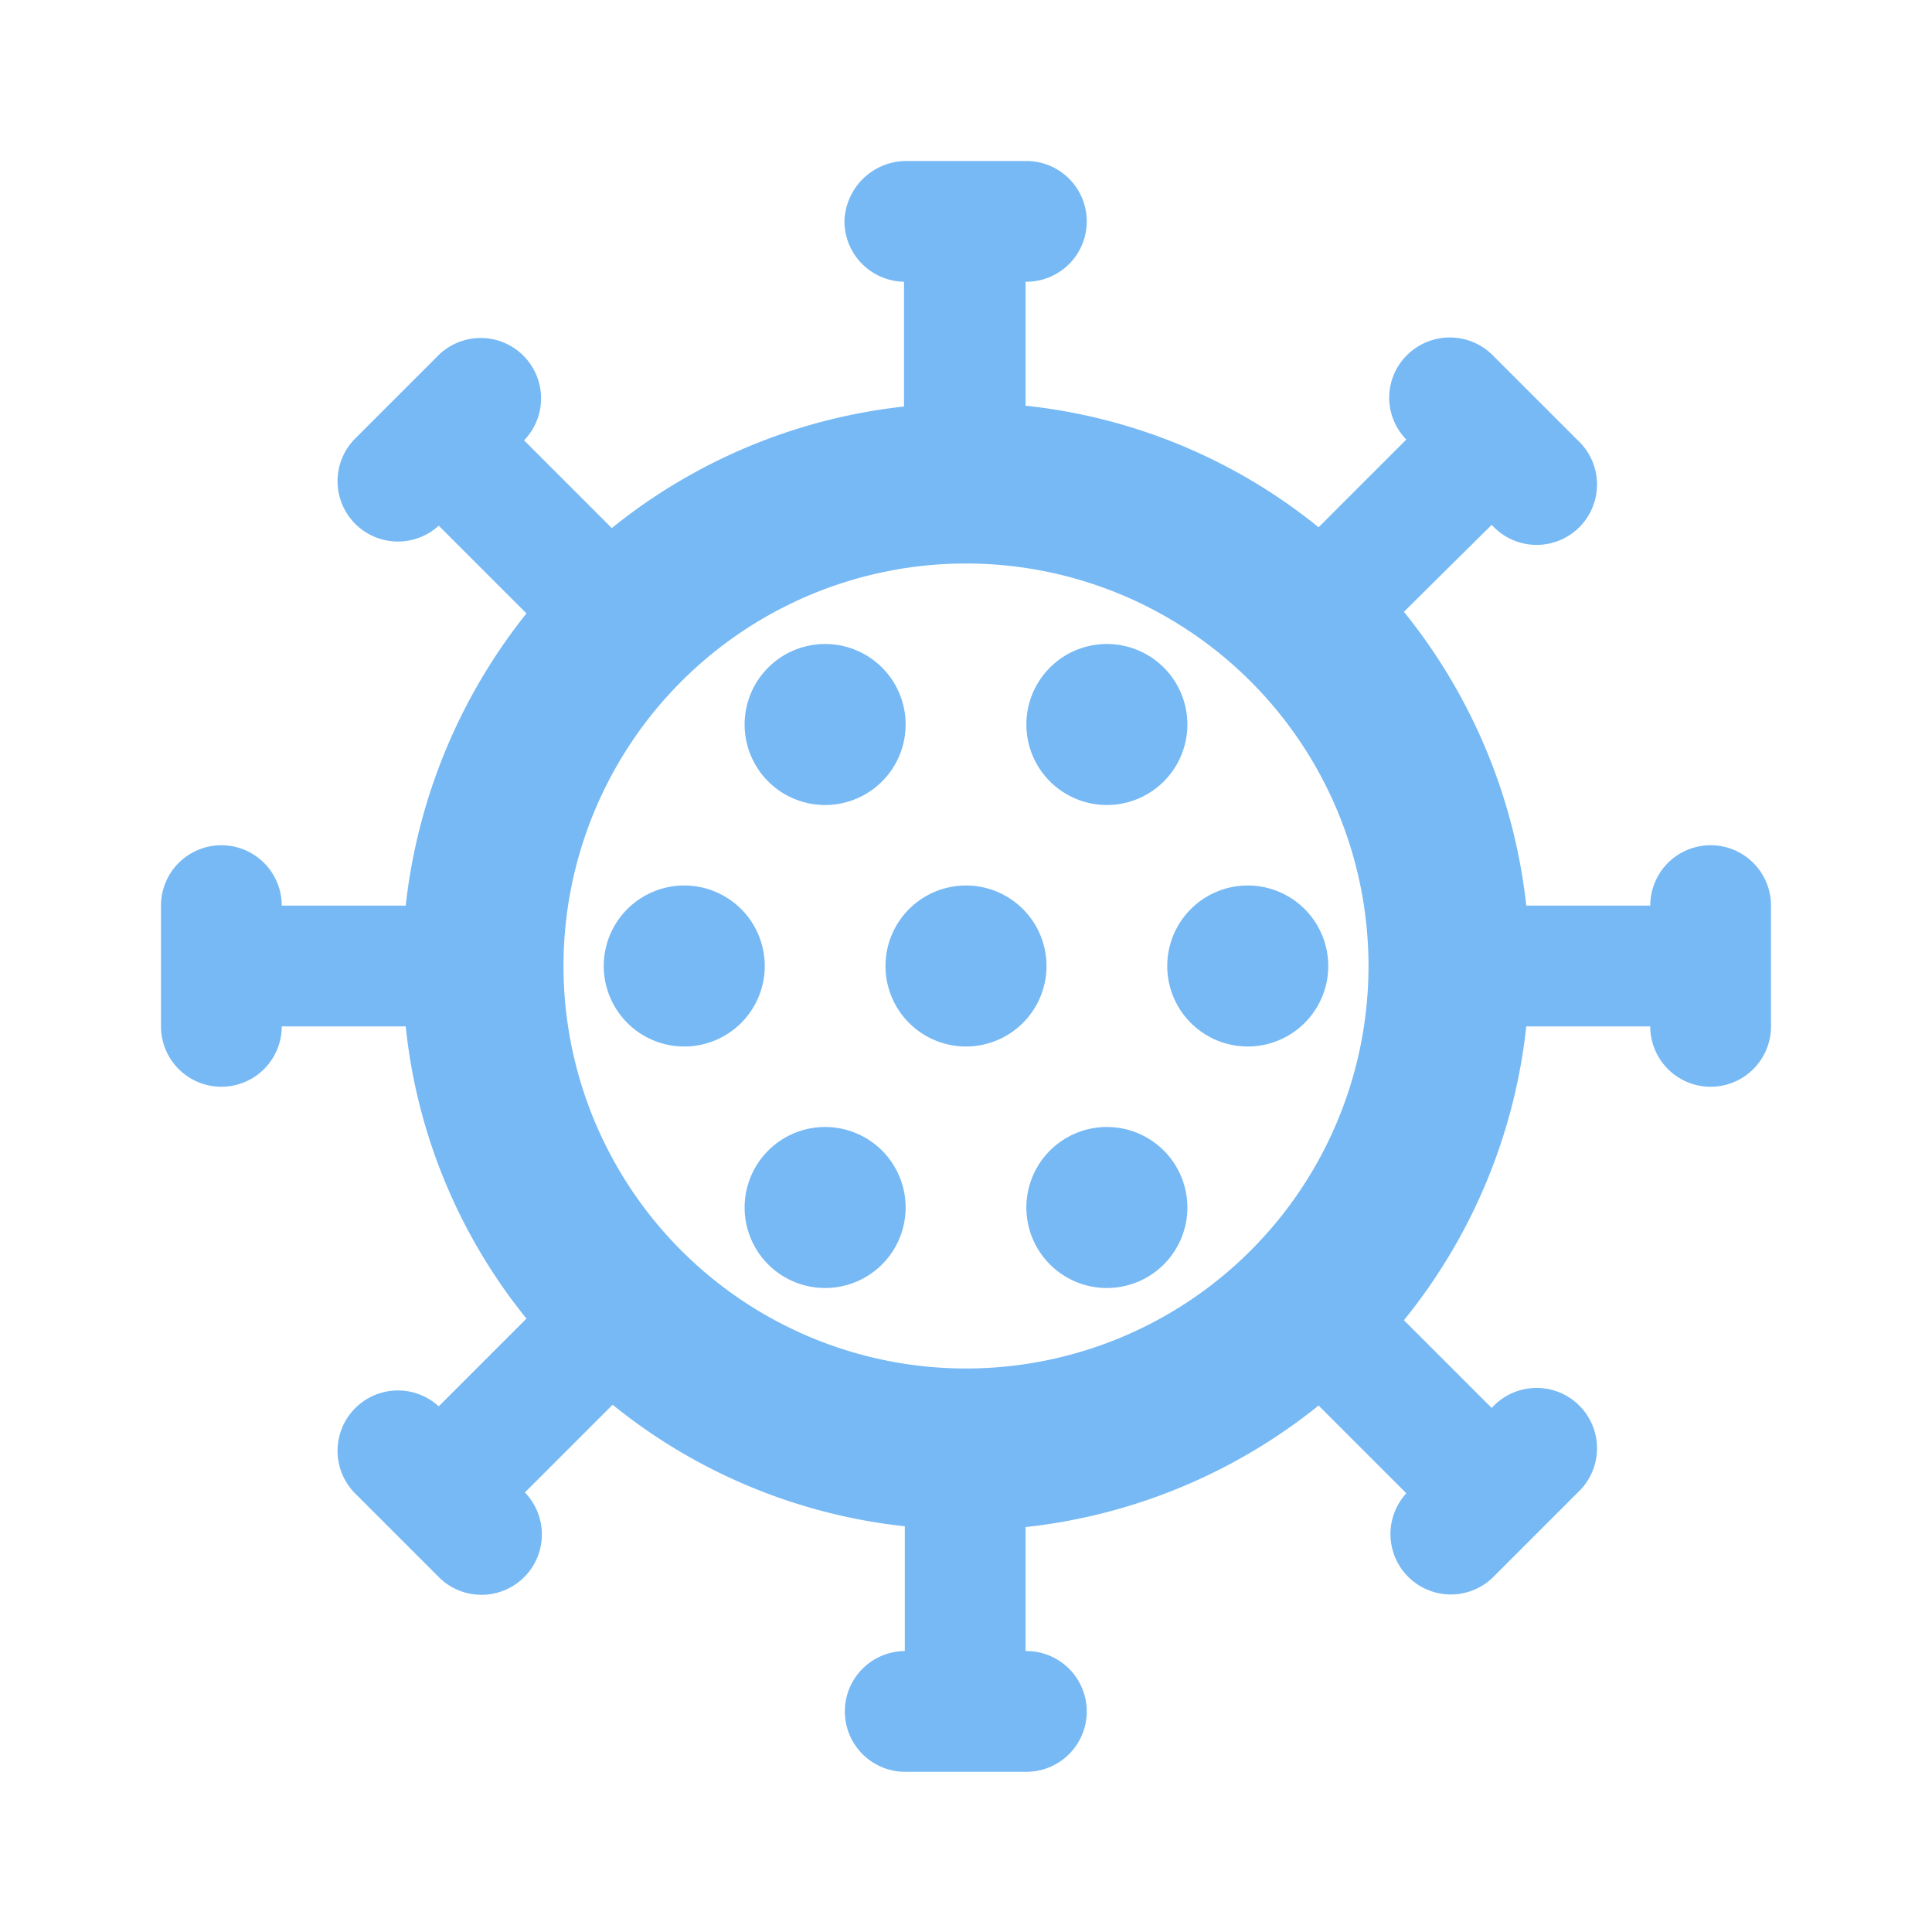 <svg xmlns="http://www.w3.org/2000/svg" width="24" height="24" viewBox="0 0 24 24">
  <g id="ic-risk" opacity="0.7">
    <rect id="Rectangle_286" data-name="Rectangle 286" width="24" height="24" fill="none"/>
    <path id="Path_674" data-name="Path 674" d="M9.5,12a1,1,0,1,1-1-1A1,1,0,0,1,9.5,12Zm4.25-2a1,1,0,1,0-1-1A1,1,0,0,0,13.75,10Zm-3.5,0a1,1,0,1,0-1-1A1,1,0,0,0,10.25,10Zm0,4a1,1,0,1,0,1,1A1,1,0,0,0,10.25,14ZM22,11.25v1.5a.75.75,0,0,1-1.5,0H18.96a6.978,6.978,0,0,1-1.52,3.65l1.09,1.09.01-.01a.75.75,0,1,1,1.06,1.06L18.54,19.6a.75.75,0,0,1-1.07-1.05l-1.09-1.09a7.015,7.015,0,0,1-3.64,1.51v1.54h.01a.75.75,0,0,1,0,1.5h-1.5a.75.75,0,0,1-.01-1.5V18.96a6.948,6.948,0,0,1-3.63-1.51L6.52,18.54l.01.01a.75.75,0,0,1-1.06,1.06L4.4,18.54a.75.75,0,0,1,1.05-1.07l1.09-1.09a6.889,6.889,0,0,1-1.5-3.63H3.5a.75.75,0,1,1-1.5,0v-1.5a.75.75,0,0,1,1.5,0H5.04a7.053,7.053,0,0,1,1.5-3.63L5.45,6.53A.75.75,0,0,1,4.4,5.46L5.46,4.4A.75.75,0,0,1,6.52,5.46l-.01.01L7.6,6.56a6.982,6.982,0,0,1,3.63-1.51V3.5a.753.753,0,0,1-.74-.75A.771.771,0,0,1,11.25,2h1.5a.75.75,0,0,1,0,1.5h-.01V5.04a6.933,6.933,0,0,1,3.64,1.51l1.09-1.09a.742.742,0,0,1,.01-1.05.754.754,0,0,1,1.06,0L19.6,5.47a.75.75,0,1,1-1.06,1.06l-.01-.01L17.44,7.6a7.025,7.025,0,0,1,1.52,3.65H20.5a.75.75,0,0,1,1.5,0ZM17,12a5,5,0,1,0-5,5A5,5,0,0,0,17,12Zm-5-1a1,1,0,1,0,1,1A1,1,0,0,0,12,11Zm3.5,0a1,1,0,1,0,1,1A1,1,0,0,0,15.5,11Zm-1.75,3a1,1,0,1,0,1,1A1,1,0,0,0,13.75,14Z" fill="#3c9bef"/>
  </g>
</svg>
